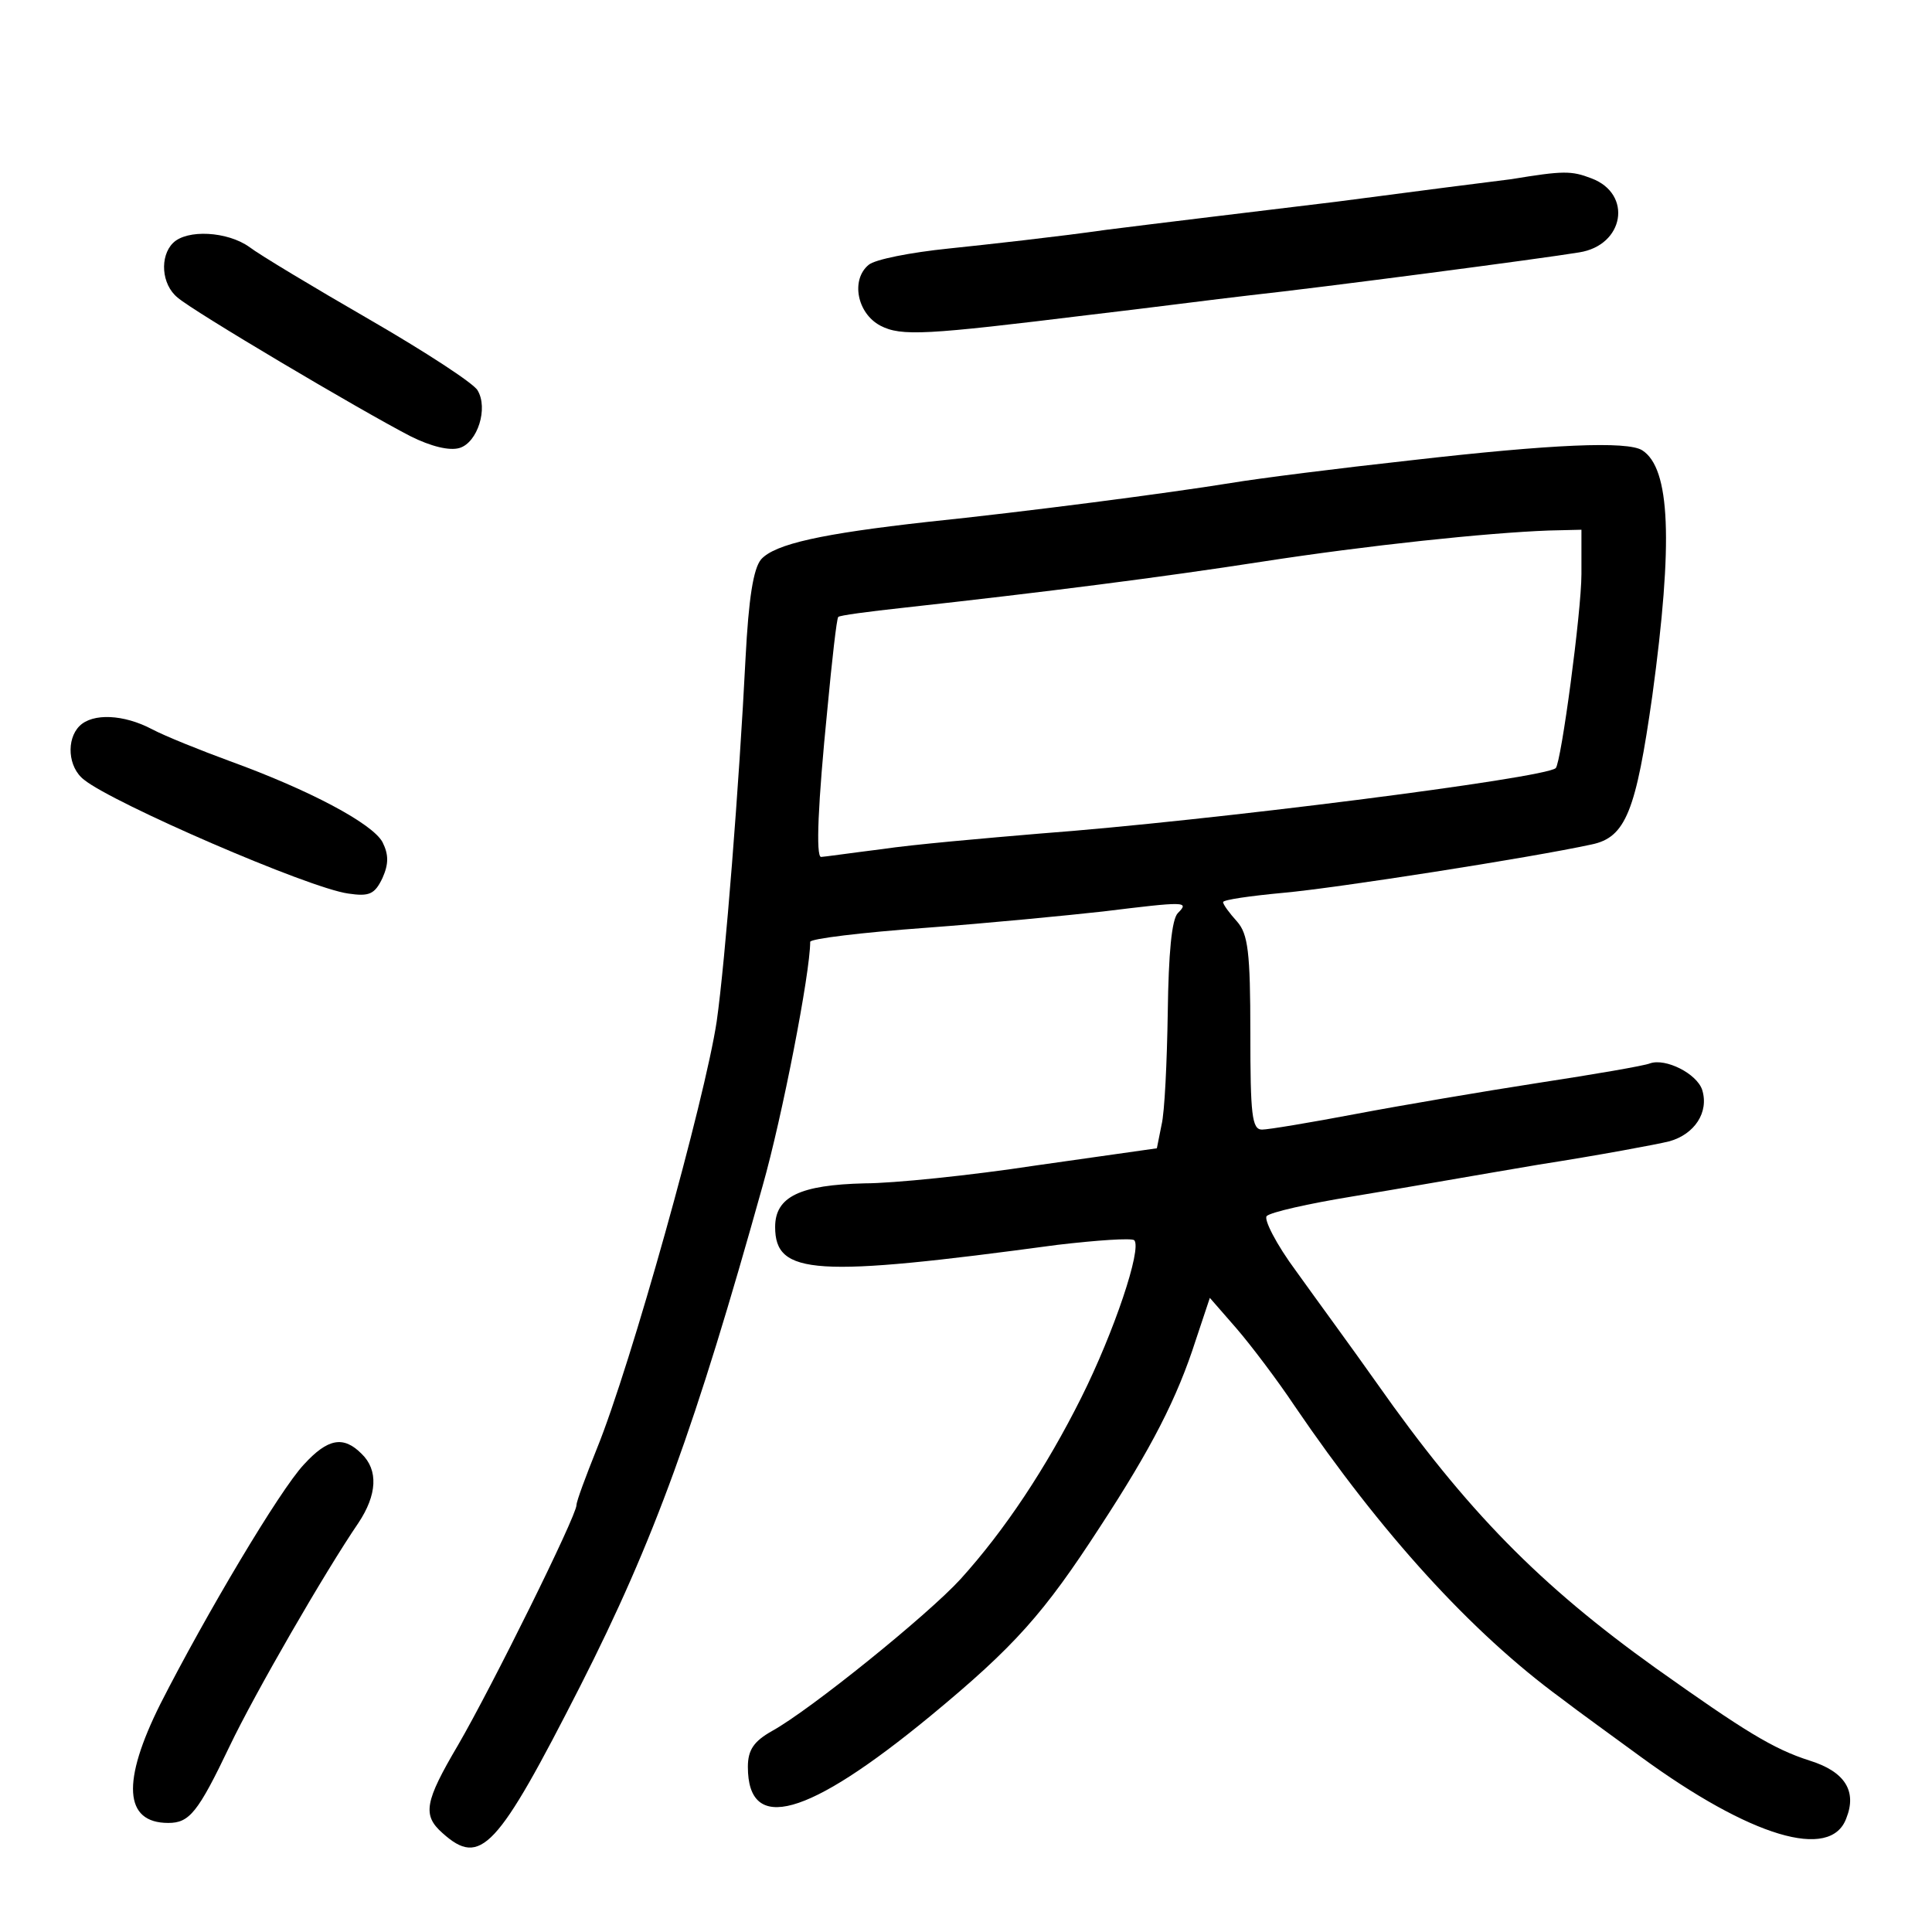 <?xml version="1.0" standalone="no"?>
<!DOCTYPE svg PUBLIC "-//W3C//DTD SVG 20010904//EN"
 "http://www.w3.org/TR/2001/REC-SVG-20010904/DTD/svg10.dtd">
<svg version="1.0" xmlns="http://www.w3.org/2000/svg"
 width="248pt" height="248pt" viewBox="0 0 248 248"
 preserveAspectRatio="xMidYMid meet">
<g transform="translate(0,248) scale(0.1,-0.1)"
fill="#000000" stroke="none">
<path d="M1940 2250 c-25 -3 -126 -16 -225 -29 -99 -12 -232 -28 -295 -36 -63
-9 -154 -19 -202 -24 -49 -5 -95 -14 -103 -21 -23 -19 -15 -62 15 -78 27 -14
58 -12 270 14 69 8 161 20 205 25 92 10 374 47 422 55 58 9 69 75 16 95 -26
10 -36 10 -103 -1z"/>
<path d="M222 2168 c-17 -17 -15 -53 6 -70 19 -17 235 -145 299 -178 26 -13
50 -19 63 -15 23 7 37 51 23 74 -5 9 -68 50 -139 91 -71 41 -141 83 -154 93
-28 20 -80 23 -98 5z"/>
<path d="M1810 1889 c-91 -10 -194 -23 -230 -29 -80 -13 -264 -37 -390 -50
-134 -15 -195 -28 -213 -48 -10 -12 -16 -50 -20 -127 -8 -159 -26 -389 -37
-466 -15 -100 -110 -441 -154 -549 -14 -35 -26 -67 -26 -72 0 -14 -109 -234
-152 -308 -43 -73 -46 -90 -20 -113 49 -44 70 -21 177 189 95 187 148 334 234
642 25 88 61 273 61 313 0 4 66 12 148 18 81 6 183 16 228 21 106 13 111 13
96 -2 -8 -8 -12 -52 -13 -127 -1 -64 -4 -129 -8 -145 l-6 -30 -155 -22 c-85
-13 -184 -23 -220 -23 -83 -2 -115 -17 -115 -56 0 -62 51 -65 362 -23 51 6 95
9 99 6 10 -11 -26 -118 -68 -202 -45 -90 -98 -170 -155 -233 -42 -46 -193
-168 -242 -195 -23 -13 -31 -24 -31 -46 0 -86 76 -65 234 65 109 90 146 132
218 243 66 101 99 165 123 240 l18 54 34 -39 c19 -22 53 -67 75 -100 111 -163
226 -290 342 -375 22 -17 68 -50 102 -75 141 -103 244 -134 264 -79 14 35 -2
60 -47 74 -47 15 -84 38 -198 119 -148 106 -242 201 -358 366 -31 44 -78 108
-103 143 -26 35 -42 67 -38 71 5 5 54 16 109 25 55 9 163 28 240 41 77 12 152
26 168 30 32 9 51 37 42 66 -7 21 -47 41 -67 34 -7 -3 -71 -14 -143 -25 -71
-11 -177 -29 -235 -40 -58 -11 -112 -20 -120 -20 -13 0 -15 19 -15 124 0 104
-3 127 -17 143 -10 11 -18 22 -18 25 0 3 35 8 78 12 67 6 317 45 395 62 44 9
57 43 78 191 27 198 23 292 -13 315 -19 12 -115 8 -298 -13z m220 -146 c0 -48
-26 -242 -33 -249 -14 -13 -447 -68 -662 -84 -71 -6 -163 -14 -203 -20 -40 -5
-75 -10 -78 -10 -7 0 -4 69 8 189 6 64 12 117 14 119 1 2 39 7 85 12 181 20
330 39 459 59 136 21 288 37 368 40 l42 1 0 -57z"/>
<path d="M102 1548 c-17 -17 -15 -53 6 -69 37 -30 288 -139 339 -146 27 -4 34
-1 44 20 8 18 8 30 0 46 -13 24 -94 67 -196 104 -38 14 -83 32 -100 41 -36 19
-76 21 -93 4z"/>
<path d="M390 600 c-31 -33 -126 -193 -184 -307 -50 -100 -47 -153 10 -153 27
0 38 13 79 99 32 67 122 223 165 286 24 36 26 68 4 89 -23 23 -43 20 -74 -14z"/>
</g>
</svg>
